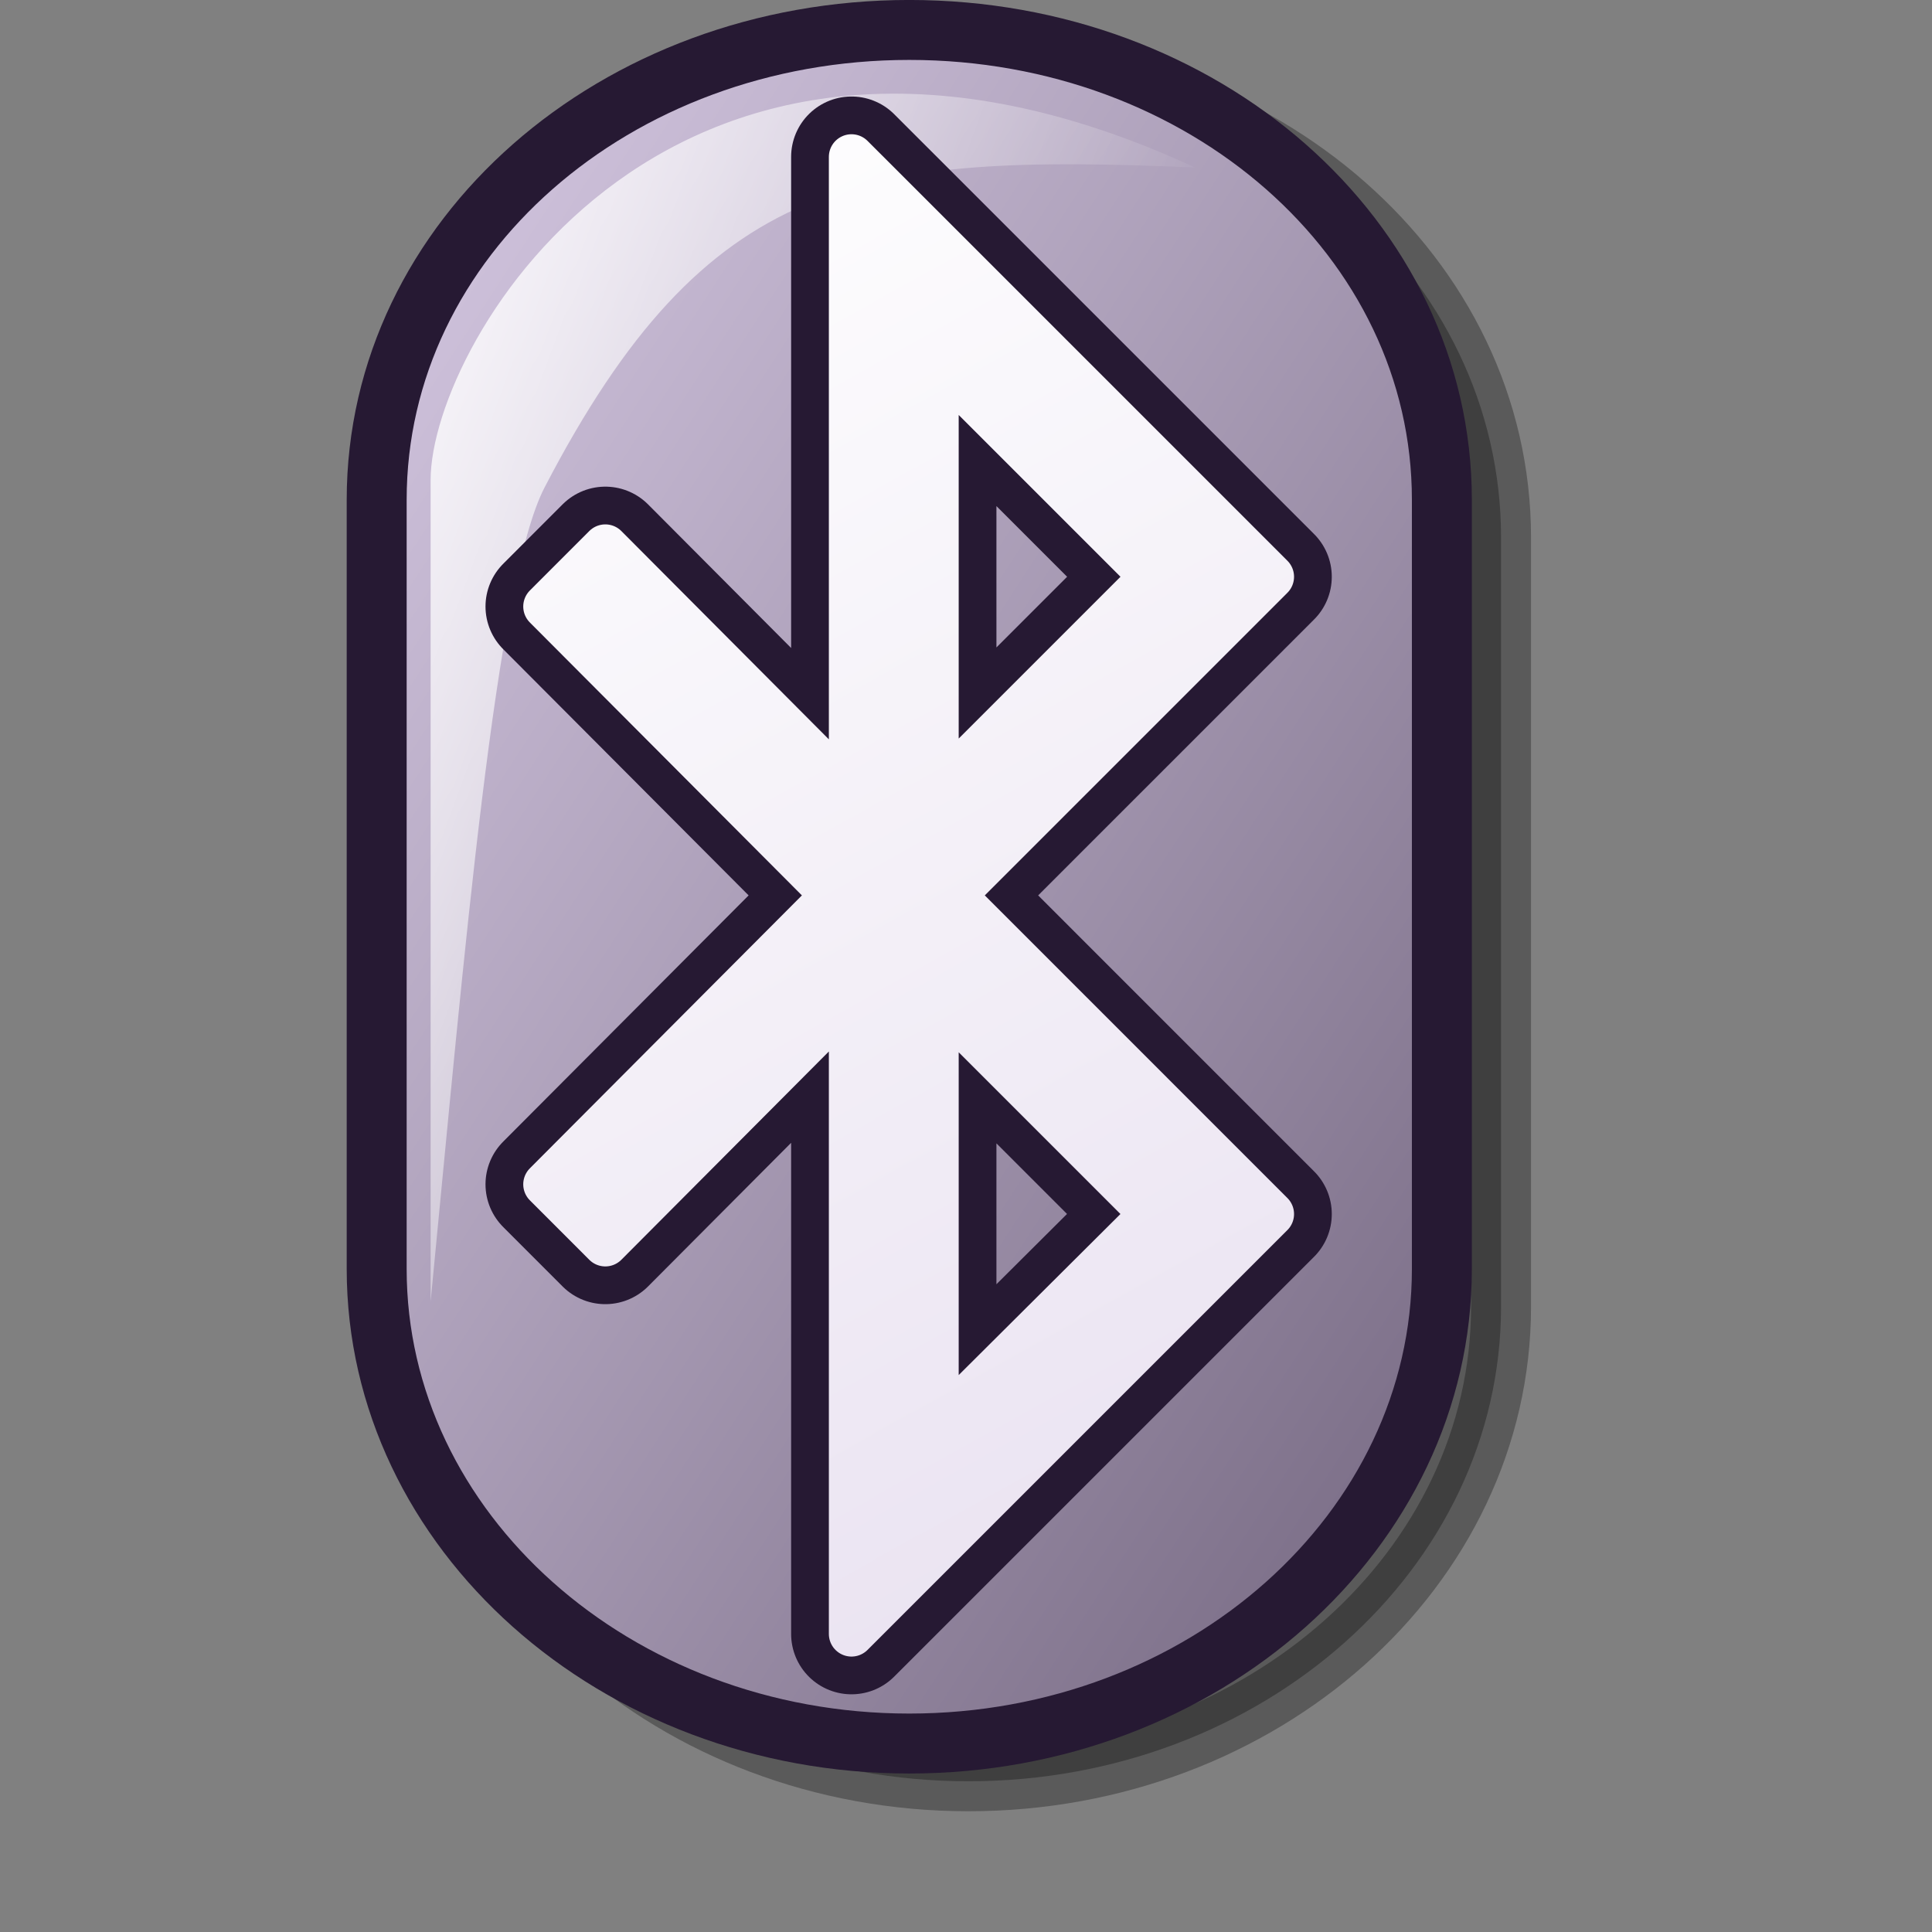 <?xml version="1.0" encoding="UTF-8" standalone="no"?>
<!-- Created with Inkscape (http://www.inkscape.org/) -->
<svg
   xmlns:dc="http://purl.org/dc/elements/1.1/"
   xmlns:cc="http://web.resource.org/cc/"
   xmlns:rdf="http://www.w3.org/1999/02/22-rdf-syntax-ns#"
   xmlns:svg="http://www.w3.org/2000/svg"
   xmlns="http://www.w3.org/2000/svg"
   xmlns:xlink="http://www.w3.org/1999/xlink"
   xmlns:sodipodi="http://inkscape.sourceforge.net/DTD/sodipodi-0.dtd"
   xmlns:inkscape="http://www.inkscape.org/namespaces/inkscape"
   id="svg1"
   sodipodi:version="0.32"
   inkscape:version="0.42"
   width="48pt"
   height="48pt"
   sodipodi:docbase="/home/jakob/dev/lila/lila-theme/trunk/lila/kde/scalable/apps"
   sodipodi:docname="kdebluetooth.svg"
   inkscape:export-filename="/home/jakob/dev/lila/lila-theme/trunk/lila/kde/scalable/apps/kdebluetooth.png"
   inkscape:export-xdpi="33.000000"
   inkscape:export-ydpi="33.000000">
  <rect width="100%" height="100%" fill="#808080" stroke="none"/>
  <defs
     id="defs3">
    <linearGradient
       id="linearGradient916">
      <stop
         style="stop-color:#cccccc;stop-opacity:1;"
         offset="0"
         id="stop917" />
      <stop
         style="stop-color:#7f7f7f;stop-opacity:1;"
         offset="1"
         id="stop918" />
    </linearGradient>
    <linearGradient
       id="linearGradient866">
      <stop
         style="stop-color:#ffffff;stop-opacity:1;"
         offset="0"
         id="stop867" />
      <stop
         style="stop-color:#d9cce6;stop-opacity:1;"
         offset="1"
         id="stop868" />
    </linearGradient>
    <linearGradient
       id="linearGradient584">
      <stop
         style="stop-color:#ffffff;stop-opacity:1;"
         offset="0"
         id="stop585" />
      <stop
         style="stop-color:#ffffff;stop-opacity:0;"
         offset="1"
         id="stop586" />
    </linearGradient>
    <linearGradient
       id="linearGradient578">
      <stop
         style="stop-color:#d9cce6;stop-opacity:1;"
         offset="0"
         id="stop579" />
      <stop
         style="stop-color:#73667f;stop-opacity:1;"
         offset="1"
         id="stop580" />
    </linearGradient>
    <linearGradient
       xlink:href="#linearGradient584"
       id="linearGradient581"
       x1="0.015"
       y1="0.008"
       x2="1"
       y2="0.984" />
    <linearGradient
       xlink:href="#linearGradient584"
       id="linearGradient583"
       x1="-0"
       y1="-0"
       x2="0.944"
       y2="0.969" />
    <linearGradient
       xlink:href="#linearGradient584"
       id="linearGradient860"
       x1="0.007"
       y1="0.027"
       x2="0.996"
       y2="0.959" />
    <linearGradient
       xlink:href="#linearGradient584"
       id="linearGradient861"
       x1="-0"
       y1="-0.018"
       x2="1.004"
       y2="0.927" />
    <linearGradient
       xlink:href="#linearGradient584"
       id="linearGradient862"
       x1="0.004"
       y1="-0"
       x2="0.989"
       y2="0.961" />
    <linearGradient
       xlink:href="#linearGradient578"
       id="linearGradient869"
       x1="-0"
       y1="0.009"
       x2="0.993"
       y2="0.963" />
    <linearGradient
       xlink:href="#linearGradient578"
       id="linearGradient915"
       x1="0.004"
       y1="-0"
       x2="1.011"
       y2="1.024" />
    <linearGradient
       xlink:href="#linearGradient578"
       id="linearGradient1046"
       x1="-0"
       y1="0.008"
       x2="0.975"
       y2="0.969" />
    <linearGradient
       xlink:href="#linearGradient578"
       id="linearGradient1047"
       x1="0.004"
       y1="0.016"
       x2="1"
       y2="0.976" />
    <linearGradient
       xlink:href="#linearGradient584"
       id="linearGradient1106"
       x1="0.017"
       y1="0.005"
       x2="0.976"
       y2="1.001" />
    <linearGradient
       xlink:href="#linearGradient866"
       id="linearGradient1107"
       x1="0.017"
       y1="0.005"
       x2="0.982"
       y2="0.987" />
    <linearGradient
       xlink:href="#linearGradient584"
       id="linearGradient1113"
       x1="0.02"
       y1="0.031"
       x2="0.993"
       y2="0.984" />
    <linearGradient
       xlink:href="#linearGradient578"
       id="linearGradient872"
       x1="0.01"
       y1="0.012"
       x2="0.969"
       y2="0.988" />
    <linearGradient
       xlink:href="#linearGradient584"
       id="linearGradient879"
       x1="-0.104"
       y1="0.006"
       x2="0.97"
       y2="0.911" />
    <linearGradient
       inkscape:collect="always"
       xlink:href="#linearGradient584"
       id="linearGradient1353"
       x1="23.487"
       y1="2.84"
       x2="46.958"
       y2="22.601"
       gradientTransform="matrix(0.735,0,0,1.677,-4.677,-2.333)"
       gradientUnits="userSpaceOnUse" />
    <linearGradient
       inkscape:collect="always"
       xlink:href="#linearGradient578"
       id="linearGradient7241"
       gradientUnits="userSpaceOnUse"
       gradientTransform="matrix(0.887,0,0,1.39,-4.677,-1.962)"
       x1="18.529"
       y1="1.921"
       x2="59.044"
       y2="43.173" />
    <linearGradient
       inkscape:collect="always"
       xlink:href="#linearGradient866"
       id="linearGradient7243"
       gradientUnits="userSpaceOnUse"
       gradientTransform="matrix(1.052,0,0,1.052,-1.949,-1.554)"
       x1="18.66"
       y1="6.039"
       x2="61.565"
       y2="83.184" />
    <linearGradient
       inkscape:collect="always"
       xlink:href="#linearGradient866"
       id="linearGradient7977"
       x1="17.688"
       y1="4.802"
       x2="62.841"
       y2="85.987"
       gradientUnits="userSpaceOnUse" />
    <linearGradient
       inkscape:collect="always"
       xlink:href="#linearGradient866"
       id="linearGradient3518"
       gradientUnits="userSpaceOnUse"
       gradientTransform="matrix(1.052,0,0,1.052,-1.949,-1.554)"
       x1="18.66"
       y1="6.039"
       x2="61.565"
       y2="83.184" />
  </defs>
  <sodipodi:namedview
     id="base"
     pagecolor="#ffffff"
     bordercolor="#666666"
     borderopacity="1.0"
     inkscape:pageopacity="0.0"
     inkscape:pageshadow="2"
     inkscape:zoom="5.6568543"
     inkscape:cx="33.718159"
     inkscape:cy="17.425641"
     inkscape:window-width="1400"
     inkscape:window-height="995"
     inkscape:window-x="0"
     inkscape:window-y="0"
     inkscape:current-layer="svg1" />
  <path
     sodipodi:nodetypes="ccccccc"
     id="path2788"
     d="M 49.724,17.809 C 49.724,26.489 49.724,34.603 49.724,43.283 C 49.724,51.962 41.82,59.007 32.081,59.007 C 22.342,59.007 14.438,51.962 14.438,43.283 C 14.438,34.603 14.438,26.489 14.438,17.809 C 14.438,9.129 22.342,2.242 32.081,2.242 C 41.82,2.242 49.724,9.129 49.724,17.809 z "
     style="opacity:0.3;fill:#000000;fill-opacity:1;fill-rule:evenodd;stroke:#000000;stroke-width:1.986;stroke-dasharray:none;stroke-opacity:1" />
  <path
     style="fill:url(#linearGradient7241);fill-rule:evenodd;stroke:#261933;stroke-width:1.986;stroke-dasharray:none;stroke-opacity:1;fill-opacity:1.0"
     d="M 47.764,16.559 C 47.764,25.239 47.764,33.353 47.764,42.033 C 47.764,50.712 39.86,57.757 30.121,57.757 C 20.383,57.757 12.478,50.712 12.478,42.033 C 12.478,33.353 12.478,25.239 12.478,16.559 C 12.478,7.879 20.383,0.992 30.121,0.992 C 39.86,0.992 47.764,7.879 47.764,16.559 z "
     id="path871"
     sodipodi:nodetypes="ccccccc" />
  <path
     style="fill:url(#linearGradient1353);fill-opacity:1;fill-rule:evenodd;stroke:none;stroke-width:1pt;stroke-linecap:butt;stroke-linejoin:miter;stroke-opacity:1"
     d="M 14.265,43.114 C 14.265,36.052 14.265,20.454 14.265,15.894 C 14.265,11.333 22.302,-2.448 39.586,5.549 C 28.505,5.072 23.423,5.778 18.039,16.149 C 16.429,19.25 15.377,31.644 14.265,43.114 z "
     id="path878"
     sodipodi:nodetypes="cccsc" />
  <path
     id="path1336"
     d="M 28.207,5.197 L 28.207,8.551 L 28.207,26.307 L 20.052,18.121 L 18.083,20.091 L 27.623,29.661 L 18.083,39.232 L 20.052,41.202 L 28.207,33.016 L 28.207,50.741 L 28.207,54.126 L 30.577,51.757 L 41.132,41.202 L 42.117,40.217 L 41.132,39.232 L 31.562,29.661 L 41.132,20.091 L 42.117,19.106 L 41.132,18.121 L 30.577,7.566 L 28.207,5.197 z M 31.008,11.936 L 38.178,19.106 L 31.008,26.276 L 31.008,11.936 z M 31.008,33.047 L 38.178,40.217 L 31.008,47.356 L 31.008,33.047 z "
     style="fill:url(#linearGradient7243);fill-opacity:1.0;fill-rule:evenodd;stroke:#261933;stroke-width:4;stroke-linecap:round;stroke-linejoin:round;stroke-miterlimit:4;stroke-dasharray:none;stroke-opacity:1" />
  <path
     style="fill:url(#linearGradient3518);fill-opacity:1.0;fill-rule:evenodd;stroke:url(#linearGradient7977);stroke-width:1.5;stroke-linecap:round;stroke-linejoin:round;stroke-miterlimit:4;stroke-dasharray:none;stroke-opacity:1"
     d="M 28.207,5.197 L 28.207,8.551 L 28.207,26.307 L 20.052,18.121 L 18.083,20.091 L 27.623,29.661 L 18.083,39.232 L 20.052,41.202 L 28.207,33.016 L 28.207,50.741 L 28.207,54.126 L 30.577,51.757 L 41.132,41.202 L 42.117,40.217 L 41.132,39.232 L 31.562,29.661 L 41.132,20.091 L 42.117,19.106 L 41.132,18.121 L 30.577,7.566 L 28.207,5.197 z M 31.008,11.936 L 38.178,19.106 L 31.008,26.276 L 31.008,11.936 z M 31.008,33.047 L 38.178,40.217 L 31.008,47.356 L 31.008,33.047 z "
     id="path877" />
</svg>
